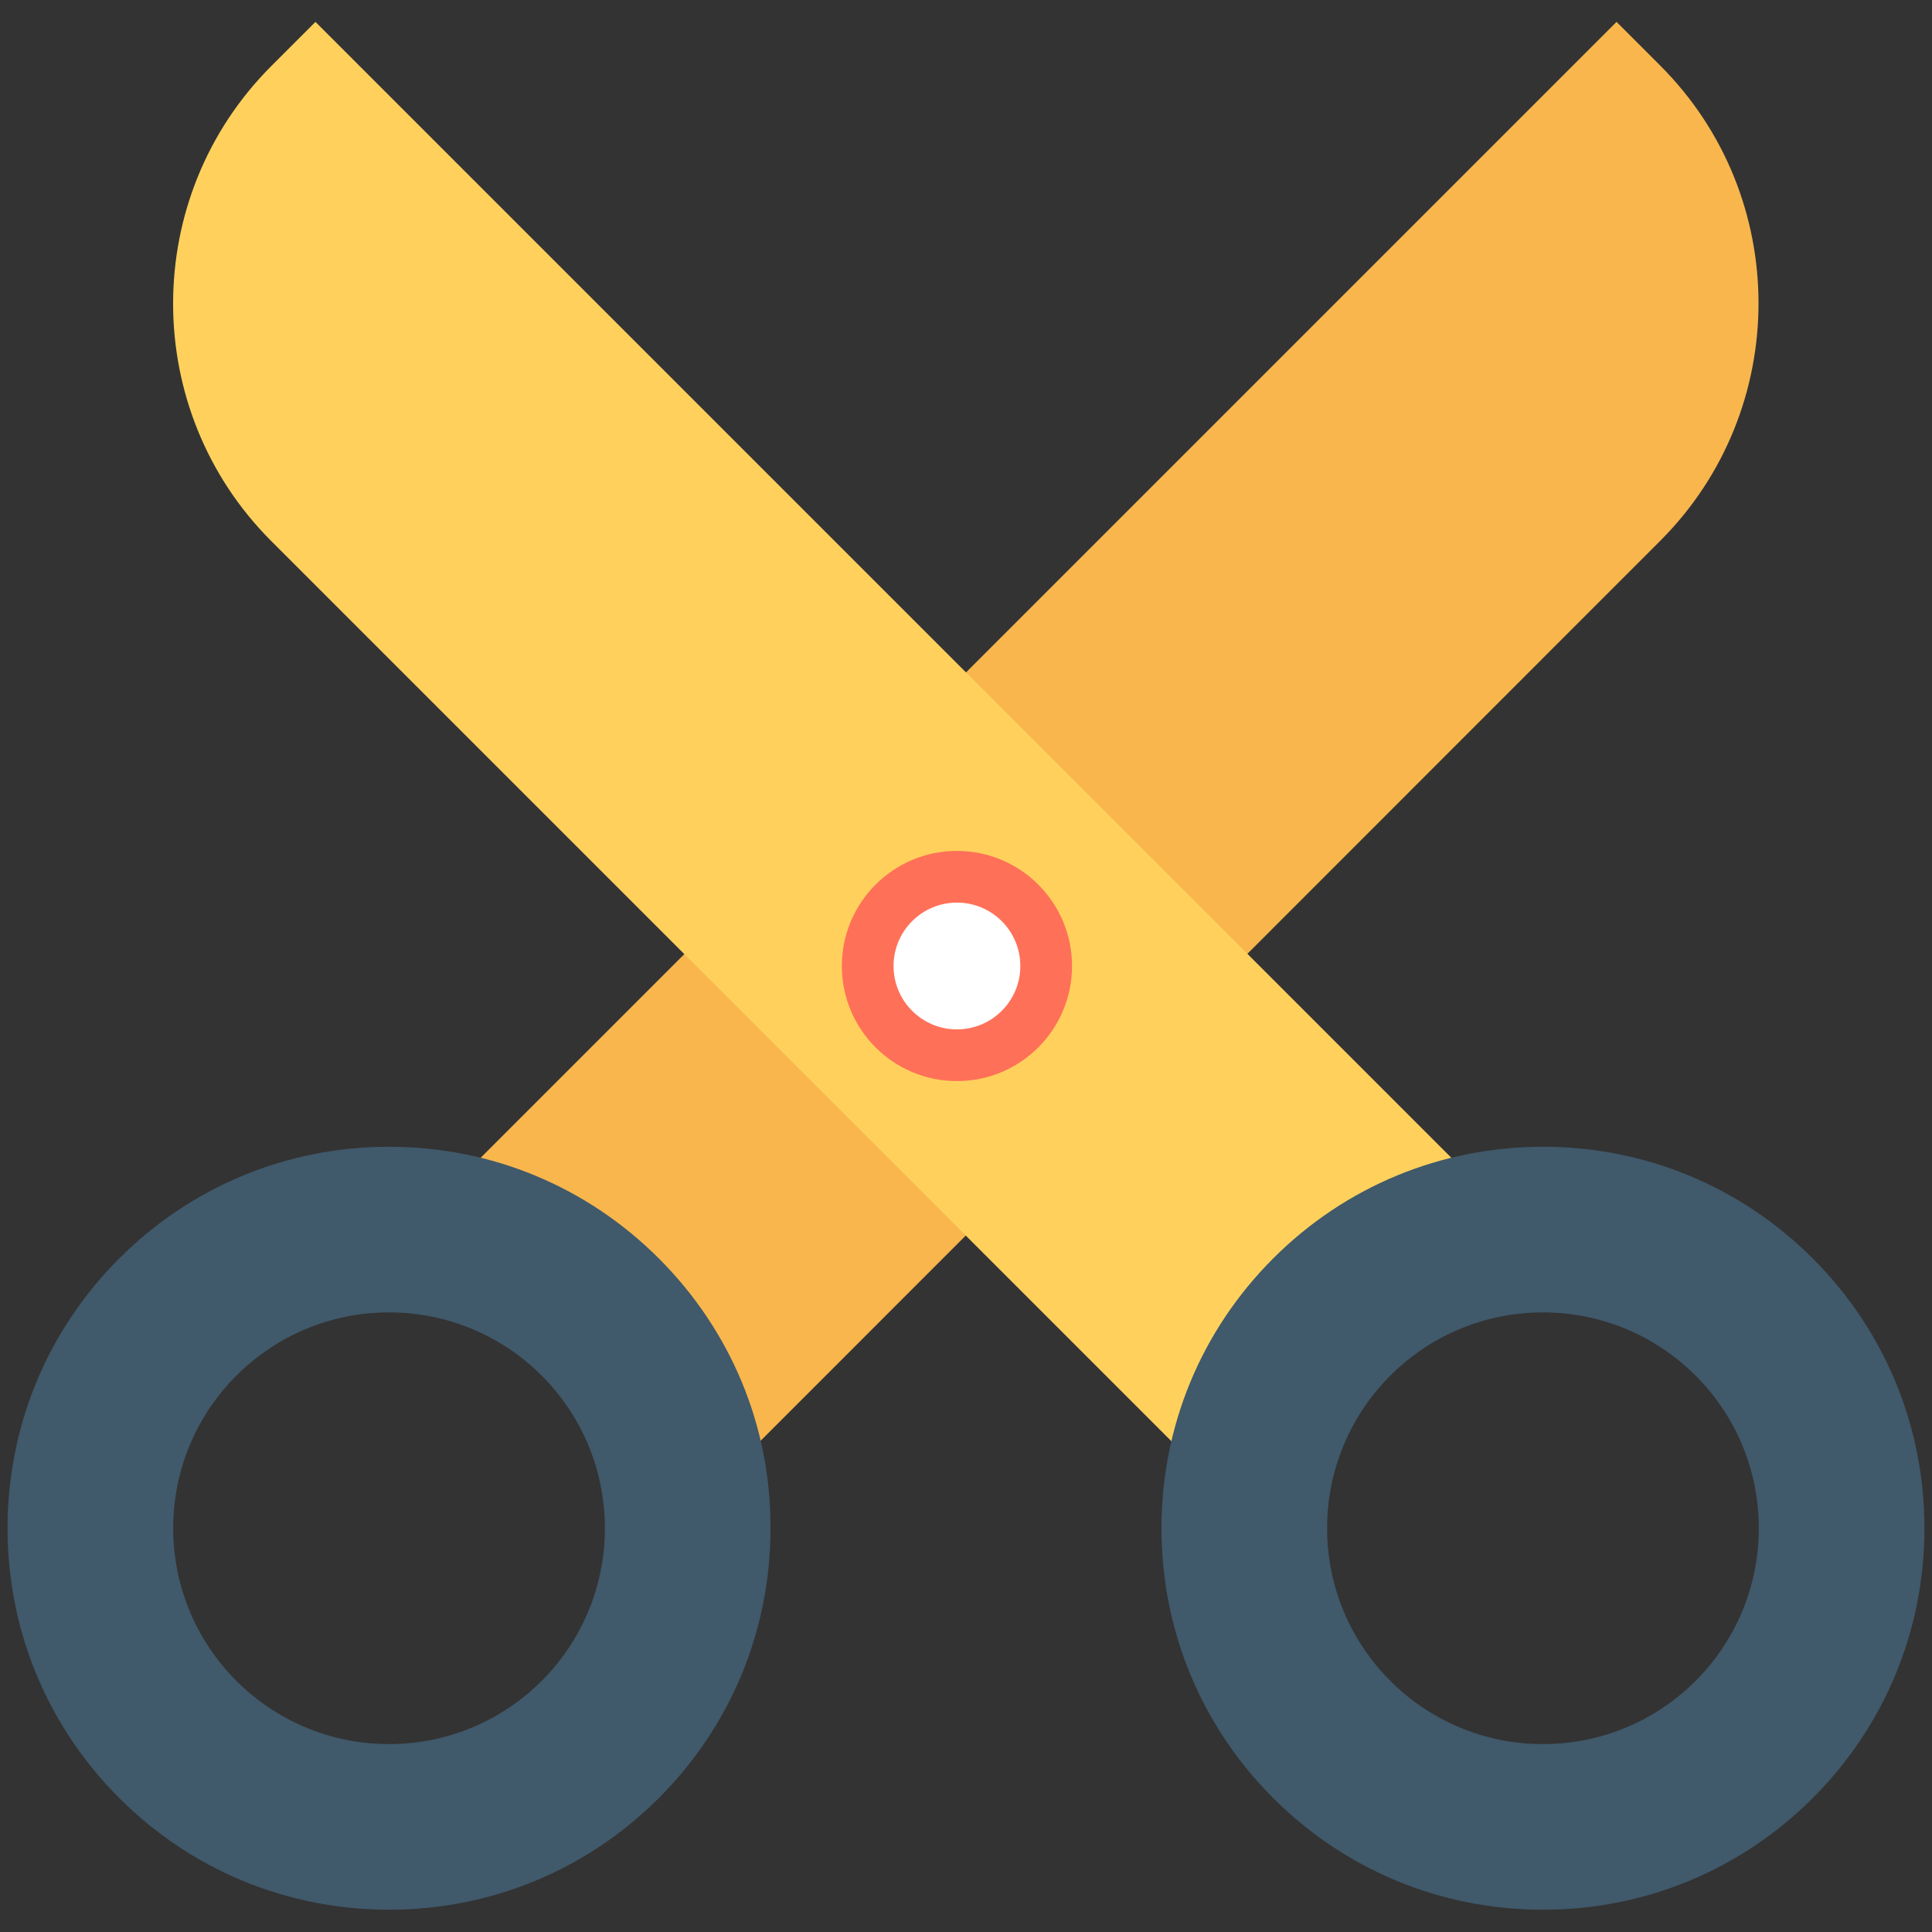 <?xml version="1.0" encoding="utf-8"?>
<!-- Generator: Adobe Illustrator 18.0.0, SVG Export Plug-In . SVG Version: 6.00 Build 0)  -->
<!DOCTYPE svg PUBLIC "-//W3C//DTD SVG 1.1//EN" "http://www.w3.org/Graphics/SVG/1.1/DTD/svg11.dtd">
<svg version="1.1" id="Layer_1" xmlns="http://www.w3.org/2000/svg" xmlns:xlink="http://www.w3.org/1999/xlink" x="0px" y="0px"
	 viewBox="0 0 512 512" enable-background="new 0 0 512 512" xml:space="preserve">
<rect x="0" y="0" width="512" height="512" fill="#333333" stroke="none"/>
<g>
	<path fill="#F8B64C" d="M176.1,407.3l-8.6-24.8c-3.4-9.9-8.8-18.5-16.1-25.8c-7-7-15.4-12.4-25-15.8l-24.3-8.8L428.4,5.8l11.6,11.6
		c34.7,34.7,34.7,91.2,0,125.9L176.1,407.3z"/>
	<path fill="#FFD15C" d="M335.9,407.4l-264-264c-34.7-34.7-34.7-91.2,0-125.9L83.6,5.8l326.3,326.3l-24.3,8.8
		c-9.5,3.4-17.9,8.8-25,15.8c-7.3,7.3-12.7,15.9-16.1,25.8L335.9,407.4z"/>
	<path fill="#40596B" d="M480.4,333.5c-19.1-19.1-44.5-29.6-71.5-29.6c-27,0-52.4,10.5-71.5,29.6c-19.1,19.1-29.6,44.5-29.6,71.5
		c0,27,10.5,52.4,29.6,71.5c19.1,19.1,44.5,29.6,71.5,29.6c27,0,52.4-10.5,71.5-29.6C499.5,457.4,510,432,510,405
		C510,378,499.5,352.6,480.4,333.5z M408.9,462.2c-31.6,0-57.2-25.6-57.2-57.2c0-31.6,25.6-57.2,57.2-57.2s57.2,25.6,57.2,57.2
		C466.1,436.6,440.5,462.2,408.9,462.2z"/>
	<path fill="#40596B" d="M174.6,333.5c-19.1-19.1-44.5-29.6-71.5-29.6c-27,0-52.4,10.5-71.5,29.6C12.5,352.6,2,378,2,405
		c0,27,10.5,52.4,29.6,71.5c19.1,19.1,44.5,29.6,71.5,29.6c27,0,52.4-10.5,71.5-29.6c19.1-19.1,29.6-44.5,29.6-71.5
		C204.3,378,193.7,352.6,174.6,333.5z M103.1,462.2c-31.6,0-57.2-25.6-57.2-57.2c0-31.6,25.6-57.2,57.2-57.2
		c31.6,0,57.2,25.6,57.2,57.2C160.3,436.6,134.7,462.2,103.1,462.2z"/>
	<circle fill="#FF7058" cx="253.6" cy="256" r="30.5"/>
	<circle fill="#FFFFFF" cx="253.6" cy="256" r="16.8"/>
</g>
</svg>
